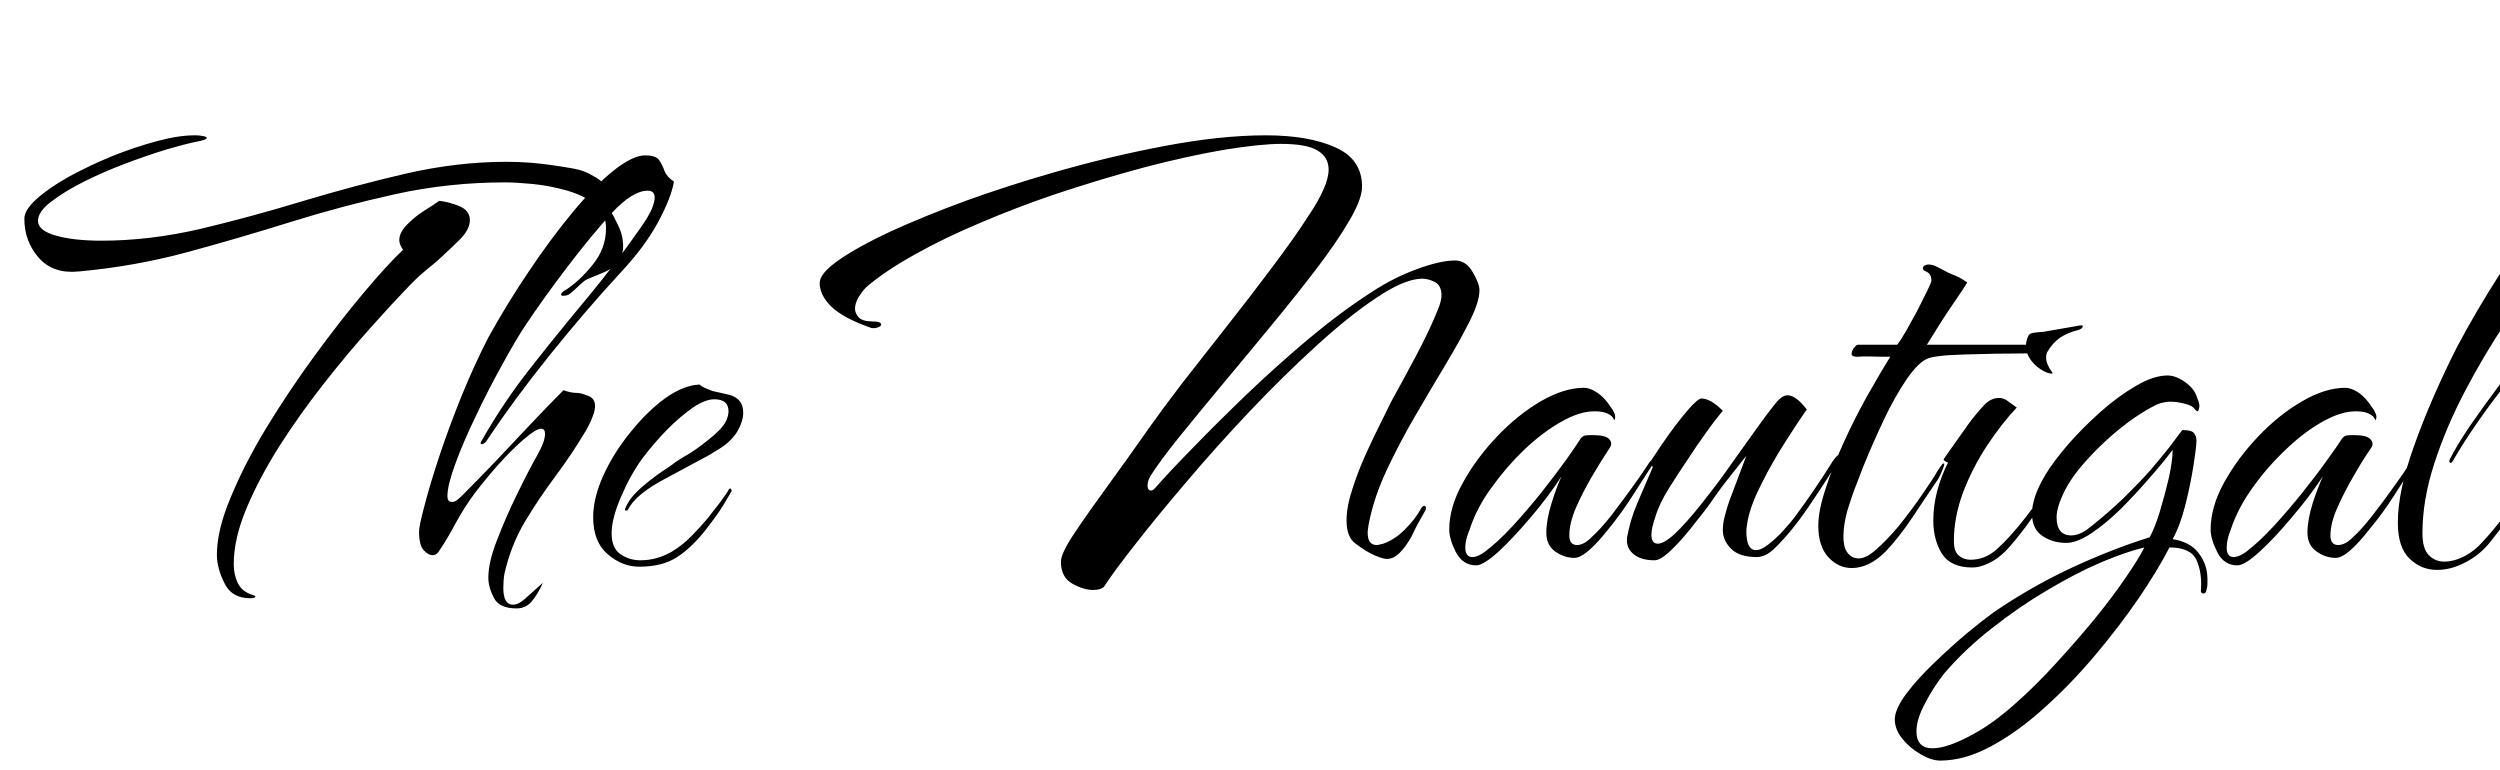 <svg xmlns="http://www.w3.org/2000/svg" xmlns:xlink="http://www.w3.org/1999/xlink" width="93.48" height="28.8"><path fill="black" d="M21.07 11.06L21.07 11.06Q20.98 11.06 20.98 11.02L20.98 11.02Q20.98 10.94 21.14 10.85L21.14 10.85Q21.67 10.51 22.16 9.90Q22.66 9.29 22.66 8.54L22.66 8.54Q22.66 7.97 22.24 7.63Q21.82 7.30 21.18 7.12Q20.54 6.94 19.92 6.88Q19.30 6.82 18.89 6.82L18.89 6.82Q16.78 6.82 14.78 7.26Q12.79 7.70 10.87 8.30Q8.95 8.90 7.00 9.43Q5.04 9.96 2.95 10.15L2.95 10.15Q1.99 10.25 1.45 9.64Q0.91 9.02 0.91 8.18L0.91 8.18Q0.91 7.85 1.38 7.43Q1.85 7.01 2.59 6.60Q3.34 6.19 4.19 5.84Q5.04 5.50 5.86 5.28Q6.67 5.06 7.27 5.06L7.27 5.06L7.34 5.06Q7.46 5.06 7.60 5.09Q7.73 5.11 7.73 5.16L7.73 5.16Q7.73 5.23 7.34 5.30L7.34 5.30Q6.94 5.38 6.22 5.59Q5.50 5.81 4.68 6.12Q3.86 6.43 3.12 6.80Q2.38 7.18 1.90 7.55Q1.42 7.92 1.42 8.26L1.42 8.26Q1.42 8.62 2.09 8.81Q2.76 9.00 3.79 9.00L3.79 9.00Q5.59 9.00 7.49 8.56Q9.38 8.11 11.32 7.52Q13.25 6.94 15.18 6.49Q17.11 6.05 18.94 6.05L18.94 6.05Q19.85 6.05 20.74 6.19L20.74 6.19Q21.10 6.24 21.48 6.31Q21.86 6.38 22.18 6.58L22.18 6.58Q22.51 6.74 22.70 7.04Q22.90 7.34 22.82 7.87L22.82 7.87Q22.94 8.06 23.12 8.44Q23.30 8.81 23.30 9.22L23.30 9.22Q23.30 9.50 23.14 9.77Q22.97 10.03 22.49 10.22L22.49 10.22L21.96 10.44Q21.84 10.49 21.61 10.72Q21.38 10.94 21.26 11.02L21.26 11.02Q21.17 11.06 21.07 11.06ZM9.36 22.37L9.36 22.37Q8.66 22.37 8.39 21.80Q8.11 21.24 8.11 20.74L8.11 20.74Q8.11 19.82 8.63 18.59Q9.14 17.35 9.97 15.98Q10.80 14.62 11.75 13.32Q12.70 12.02 13.58 10.97Q14.47 9.91 15.07 9.34L15.07 9.34Q14.93 9.14 14.93 8.98L14.93 8.98Q14.93 8.69 15.22 8.40Q15.50 8.11 15.86 7.88Q16.22 7.66 16.42 7.51L16.42 7.51Q16.75 7.54 17.16 7.70Q17.57 7.87 17.57 8.23L17.57 8.23Q17.57 8.59 17.17 8.98Q16.78 9.36 16.54 9.58L16.54 9.58Q16.37 9.74 16.19 9.89Q16.01 10.03 15.84 10.18L15.84 10.18Q15.67 10.32 15.54 10.45Q15.41 10.58 15.31 10.68L15.31 10.68Q14.71 11.30 13.86 12.25Q13.01 13.20 12.12 14.33Q11.23 15.46 10.46 16.66Q9.70 17.86 9.22 19.00Q8.74 20.14 8.74 21.10L8.74 21.10Q8.74 21.48 8.89 21.80Q9.05 22.13 9.46 22.25L9.46 22.25Q9.50 22.27 9.53 22.28Q9.55 22.30 9.55 22.30L9.55 22.30Q9.55 22.37 9.36 22.37ZM19.32 22.75L19.32 22.75Q18.67 22.75 18.47 22.36Q18.26 21.96 18.26 21.60L18.26 21.60Q18.26 21.02 18.58 20.21Q18.89 19.39 19.31 18.53Q19.73 17.66 20.09 17.02L20.09 17.02Q20.38 16.51 20.38 16.22L20.38 16.22Q20.38 16.03 20.23 16.03L20.23 16.03Q20.04 16.03 19.57 16.44Q19.10 16.85 18.60 17.41Q18.10 17.98 17.74 18.46L17.74 18.46Q17.38 18.94 17.05 19.54Q16.73 20.14 16.46 20.54L16.46 20.54Q16.34 20.76 16.18 20.76L16.18 20.76Q16.01 20.76 15.84 20.57Q15.67 20.38 15.67 19.87L15.67 19.87Q15.67 19.66 15.88 18.88Q16.08 18.10 16.44 17.02Q16.80 15.94 17.27 14.78Q17.74 13.63 18.26 12.62L18.26 12.62Q18.96 11.35 19.78 10.14Q20.59 8.93 21.41 7.94Q22.22 6.96 22.94 6.38Q23.66 5.81 24.12 5.81L24.12 5.81Q24.53 5.81 24.65 5.99Q24.77 6.17 24.85 6.40Q24.94 6.62 25.20 6.79L25.20 6.79Q25.10 7.39 24.61 8.30Q24.12 9.22 23.18 10.22L23.18 10.22Q21.89 11.62 20.57 13.26Q19.25 14.90 18.19 16.49L18.19 16.49Q18.10 16.61 18.01 16.61Q17.93 16.61 18.02 16.46L18.02 16.46Q18.84 15.02 19.86 13.73Q20.88 12.43 21.95 11.15Q23.02 9.86 23.95 8.52L23.95 8.52Q24.24 8.11 24.36 7.84Q24.48 7.56 24.48 7.39L24.48 7.39Q24.48 7.13 24.22 7.13L24.22 7.13Q23.66 7.13 22.90 7.94L22.90 7.94Q22.13 8.78 21.23 9.96Q20.33 11.14 19.63 12.19L19.63 12.19Q19.25 12.77 18.76 13.67Q18.26 14.57 17.80 15.54Q17.33 16.51 17.03 17.33Q16.73 18.14 16.73 18.55L16.73 18.55Q16.73 18.77 16.90 18.77L16.90 18.77Q16.99 18.77 17.09 18.70Q17.18 18.62 17.28 18.53L17.28 18.53Q17.86 17.95 18.52 17.26Q19.18 16.56 19.85 15.85Q20.52 15.14 21.07 14.59L21.07 14.59Q21.34 14.69 21.54 14.69Q21.74 14.69 22.01 14.81L22.01 14.81Q22.25 14.90 22.25 15.19L22.25 15.19Q22.25 15.36 22.15 15.60Q22.06 15.84 21.91 16.10L21.91 16.10Q21.38 16.99 20.76 17.82Q20.14 18.65 19.62 19.52Q19.10 20.40 18.86 21.46L18.86 21.46Q18.84 21.58 18.83 21.72Q18.82 21.86 18.82 21.98L18.82 21.98Q18.82 22.61 19.18 22.61L19.18 22.61Q19.39 22.61 19.63 22.39L19.63 22.39L20.30 21.79Q20.11 22.22 19.88 22.49Q19.66 22.75 19.32 22.75ZM23.90 21.19L23.90 21.19Q23.26 21.19 22.72 20.72Q22.18 20.26 22.18 19.34L22.18 19.34Q22.18 18.62 22.56 17.78Q22.94 16.94 23.56 16.18Q24.17 15.41 24.86 14.90Q25.56 14.40 26.16 14.38L26.16 14.38Q26.26 14.47 26.39 14.52Q26.52 14.57 26.64 14.62L26.64 14.62L27.26 14.76Q27.79 14.90 27.79 15.43L27.79 15.43Q27.79 15.74 27.59 16.10Q27.38 16.46 26.98 16.73L26.98 16.73Q26.76 16.87 26.51 17.02Q26.26 17.16 25.99 17.30L25.99 17.30L24.91 17.88Q24.41 18.14 24.02 18.44Q23.64 18.74 23.47 19.08L23.47 19.08Q23.47 19.08 23.41 19.09Q23.35 19.10 23.38 19.01L23.38 19.01Q23.54 18.60 24.04 18.18Q24.53 17.76 25.03 17.45L25.03 17.45Q25.27 17.26 25.52 17.11Q25.78 16.97 26.02 16.80L26.02 16.80Q26.26 16.63 26.48 16.45Q26.71 16.27 26.88 16.10L26.88 16.10Q27.07 15.91 27.16 15.72Q27.24 15.53 27.24 15.38L27.24 15.38Q27.24 14.93 26.71 14.93L26.71 14.93Q26.38 14.93 25.94 15.22L25.94 15.22Q25.42 15.58 24.94 16.07Q24.46 16.56 24.02 17.14L24.02 17.14Q23.57 17.76 23.22 18.58Q22.87 19.39 22.87 19.94L22.87 19.94Q22.87 20.50 23.20 20.72Q23.52 20.95 23.95 20.95L23.95 20.95Q24.55 20.95 25.10 20.64L25.10 20.64Q25.51 20.40 25.87 20.03Q26.23 19.66 26.47 19.37L26.47 19.37Q26.66 19.13 26.92 18.79Q27.17 18.46 27.26 18.29L27.26 18.29Q27.31 18.24 27.34 18.29Q27.36 18.34 27.36 18.36L27.36 18.36Q27.26 18.53 27.04 18.90Q26.81 19.27 26.38 19.82L26.38 19.82Q25.87 20.47 25.32 20.83Q24.77 21.19 23.90 21.19ZM40.87 22.06L40.87 22.06Q40.51 22.06 40.09 21.82Q39.67 21.58 39.67 21L39.67 21Q39.67 20.69 40.18 19.93Q40.68 19.18 41.44 18.14Q42.19 17.11 42.96 16.01L42.96 16.01Q43.42 15.36 44.18 14.36Q44.95 13.37 45.85 12.23Q46.75 11.09 47.58 9.98Q48.41 8.88 48.98 7.99L48.98 7.99Q49.30 7.51 49.49 7.08Q49.68 6.65 49.68 6.34L49.68 6.34Q49.68 5.88 49.27 5.63Q48.86 5.38 47.90 5.38L47.90 5.38Q47.14 5.38 45.78 5.60Q44.42 5.83 42.78 6.26Q41.14 6.70 39.43 7.27L39.43 7.27Q38.02 7.75 36.66 8.33Q35.30 8.90 34.20 9.52Q33.10 10.13 32.40 10.73L32.40 10.73Q32.23 10.90 32.10 11.12Q31.97 11.35 31.97 11.54L31.97 11.54Q31.97 11.71 32.11 11.87Q32.26 12.02 32.64 12.02L32.64 12.02Q32.95 12.02 32.95 12.14L32.95 12.14Q32.95 12.19 32.83 12.24Q32.71 12.29 32.57 12.26L32.57 12.26Q31.54 11.90 31.09 11.47Q30.65 11.04 30.65 10.58L30.65 10.58Q30.65 10.22 31.37 9.72Q32.09 9.22 33.31 8.65Q34.54 8.09 36.08 7.52Q37.63 6.96 39.29 6.48L39.29 6.48Q41.42 5.86 43.54 5.46Q45.65 5.06 47.33 5.06L47.33 5.06Q48.94 5.06 49.93 5.51Q50.93 5.95 50.93 6.98L50.93 6.98Q50.93 7.44 50.46 8.24Q49.99 9.05 49.21 10.07Q48.43 11.09 47.52 12.19Q46.61 13.30 45.72 14.36Q44.83 15.43 44.11 16.32Q43.39 17.21 43.01 17.81L43.01 17.81Q42.91 18 42.91 18.14L42.91 18.14L42.91 18.17Q42.91 18.31 43.01 18.34Q43.10 18.36 43.20 18.24L43.20 18.24Q43.68 17.69 44.57 16.78Q45.46 15.86 46.58 14.78Q47.71 13.70 48.92 12.68Q50.14 11.66 51.29 10.92L51.29 10.92Q52.13 10.37 52.99 10.06Q53.86 9.74 54.41 9.74L54.41 9.74Q54.82 9.74 55.07 10.18Q55.32 10.61 55.32 10.85L55.32 10.85Q55.32 11.28 54.96 12.00Q54.60 12.72 54.06 13.62Q53.52 14.52 52.93 15.53Q52.34 16.54 51.86 17.56Q51.38 18.58 51.19 19.54L51.19 19.54Q51.17 19.63 51.16 19.73Q51.14 19.82 51.14 19.92L51.14 19.92Q51.14 20.38 51.48 20.38L51.48 20.38Q51.53 20.38 51.59 20.36Q51.65 20.35 51.72 20.33L51.72 20.33Q52.15 20.18 52.52 19.81Q52.90 19.44 53.14 19.01L53.14 19.01Q53.21 18.89 53.28 18.92Q53.35 18.96 53.30 19.08L53.30 19.08Q53.16 19.32 53.03 19.56Q52.90 19.80 52.78 20.06L52.78 20.06Q52.56 20.45 52.33 20.68Q52.10 20.90 51.86 20.90L51.86 20.90Q51.72 20.90 51.41 20.77Q51.10 20.64 50.69 20.33L50.69 20.33Q50.35 20.09 50.35 19.46L50.35 19.46Q50.35 18.94 50.57 18.28Q50.78 17.62 51.08 16.96Q51.38 16.30 51.65 15.77Q51.91 15.24 52.03 15L52.03 15Q52.44 14.26 52.93 13.34Q53.42 12.43 53.76 11.59L53.76 11.59Q53.90 11.26 53.90 11.04L53.90 11.04Q53.90 10.68 53.66 10.55Q53.42 10.42 53.16 10.42L53.16 10.42Q52.49 10.44 51.46 11.14Q50.42 11.83 49.20 12.95Q47.98 14.06 46.73 15.38Q45.48 16.70 44.38 18Q43.27 19.30 42.46 20.34Q41.64 21.38 41.28 21.94L41.28 21.94Q41.16 22.06 40.87 22.06ZM55.20 21.14L55.20 21.14Q54.70 21.14 54.44 20.65Q54.19 20.16 54.19 19.80L54.19 19.80Q54.19 18.96 54.70 18.05Q55.20 17.14 55.98 16.32Q56.76 15.50 57.62 15Q58.49 14.50 59.23 14.50L59.23 14.50Q59.45 14.50 59.72 14.68Q60 14.86 60.24 15.24L60.24 15.24Q60.29 15.29 60.36 15.44Q60.43 15.60 60.36 15.72L60.36 15.72L60.34 15.67Q60.29 15.55 60.12 15.47Q59.95 15.38 59.62 15.38L59.62 15.38Q59.06 15.38 58.38 15.77Q57.70 16.15 57.01 16.80Q56.33 17.45 55.78 18.22Q55.22 18.98 54.96 19.78L54.96 19.78Q54.79 20.18 54.79 20.47L54.79 20.47Q54.79 20.83 55.06 20.83L55.06 20.83Q55.25 20.83 55.51 20.64L55.51 20.64Q56.02 20.26 56.57 19.66Q57.12 19.06 57.64 18.41Q58.15 17.76 58.55 17.21Q58.94 16.66 59.11 16.39L59.11 16.39Q59.18 16.30 59.29 16.28Q59.40 16.27 59.57 16.27L59.57 16.27Q60.05 16.27 60.18 16.43Q60.31 16.58 60.19 16.75L60.19 16.75Q59.88 17.21 59.53 17.81Q59.18 18.41 58.93 18.98Q58.68 19.56 58.68 20.02L58.68 20.02Q58.68 20.38 58.97 20.38L58.97 20.38Q59.23 20.38 59.54 20.06L59.54 20.06Q59.83 19.80 60.23 19.30Q60.62 18.79 61.02 18.24Q61.42 17.69 61.68 17.28L61.68 17.28Q61.78 17.16 61.84 17.17Q61.90 17.18 61.82 17.33L61.82 17.33Q61.44 17.93 61.03 18.56Q60.62 19.20 60.17 19.75L60.17 19.75Q59.30 20.86 58.87 20.86L58.87 20.86Q58.49 20.86 58.15 20.62Q57.82 20.38 57.82 19.92L57.82 19.92Q57.82 19.44 58.02 18.80Q58.22 18.17 58.39 17.81L58.39 17.81Q57.89 18.58 57.24 19.34Q56.59 20.11 56.03 20.63Q55.46 21.14 55.20 21.14ZM61.87 20.95L61.87 20.95Q61.34 20.95 61.07 20.71Q60.79 20.47 60.84 20.09L60.84 20.09Q60.89 19.82 60.98 19.49Q61.08 19.15 61.22 18.82L61.22 18.82L61.80 17.47Q61.78 17.42 61.76 17.39Q61.75 17.35 61.75 17.33L61.75 17.33Q61.73 17.23 61.78 17.16L61.78 17.16Q62.40 16.20 62.93 15.55Q63.46 14.90 63.62 14.90L63.62 14.90Q63.96 14.90 64.42 15.36L64.42 15.36Q64.10 15.74 63.77 16.21Q63.43 16.68 63.12 17.16L63.12 17.16Q62.78 17.66 62.41 18.25Q62.04 18.84 61.90 19.32L61.90 19.32Q61.75 19.75 61.75 19.99L61.75 19.99Q61.75 20.33 61.99 20.33L61.99 20.33Q62.30 20.33 62.90 19.68L62.90 19.68Q63.31 19.25 63.80 18.61Q64.30 17.98 64.75 17.33L64.75 17.33Q65.23 16.66 65.65 16.07Q66.07 15.48 66.36 15.12L66.36 15.12Q66.62 14.78 66.84 14.78L66.84 14.78Q67.15 14.78 67.56 15.31L67.56 15.31Q67.22 15.79 66.74 16.55Q66.26 17.30 65.87 18.08Q65.47 18.86 65.35 19.46L65.35 19.46Q65.33 19.56 65.32 19.66Q65.30 19.75 65.30 19.87L65.30 19.87Q65.30 20.57 65.66 20.57L65.66 20.57Q65.86 20.57 66.13 20.35Q66.41 20.14 66.67 19.85Q66.94 19.56 67.08 19.37L67.08 19.37Q67.85 18.34 68.54 17.23L68.54 17.23Q68.69 17.02 68.74 17.02L68.74 17.02Q68.78 17.02 68.77 17.10Q68.76 17.18 68.74 17.23L68.74 17.23Q68.26 18.02 67.62 18.96Q66.98 19.90 66.36 20.50L66.36 20.50Q66.02 20.83 65.69 20.83L65.69 20.83Q65.04 20.83 64.73 20.52Q64.42 20.21 64.42 19.82L64.42 19.82Q64.42 19.58 64.49 19.31Q64.56 19.03 64.66 18.74L64.66 18.74L65.30 17.04Q64.94 17.50 64.70 17.80Q64.46 18.10 64.27 18.36L64.27 18.36Q64.10 18.60 63.89 18.90Q63.67 19.20 63.43 19.49L63.43 19.49Q62.98 20.09 62.54 20.52Q62.11 20.95 61.87 20.95ZM69.24 21.24L69.24 21.24Q68.74 21.24 68.36 20.83Q67.99 20.42 67.99 19.66L67.99 19.66Q67.99 19.08 68.27 18.25Q68.54 17.42 68.96 16.50Q69.38 15.58 69.85 14.75Q70.32 13.92 70.68 13.34L70.68 13.34Q70.27 13.34 69.96 13.33Q69.65 13.32 69.46 13.34L69.46 13.34Q69.29 13.34 69.25 13.28Q69.22 13.22 69.24 13.20L69.24 13.20Q69.24 13.13 69.32 13.01Q69.41 12.89 69.48 12.89L69.48 12.89L70.94 12.89Q71.06 12.74 71.27 12.38Q71.47 12.02 71.69 11.62Q71.90 11.21 72.06 10.88Q72.22 10.56 72.22 10.49L72.22 10.49Q72.22 10.27 72.07 10.18L72.07 10.18Q71.98 10.13 71.98 10.13L71.98 10.13Q71.95 10.13 71.95 10.12Q71.95 10.10 71.93 10.10L71.93 10.10Q71.90 10.08 71.90 10.03L71.90 10.03Q71.90 9.96 71.98 9.92Q72.05 9.89 72.10 9.89L72.10 9.89Q72.24 9.89 72.37 9.95Q72.50 10.01 72.82 10.18L72.82 10.18Q72.96 10.25 73.12 10.31Q73.27 10.37 73.37 10.44L73.37 10.44L73.56 10.56Q73.42 10.80 73.12 11.23Q72.82 11.66 72.53 12.12Q72.24 12.58 72.05 12.89L72.05 12.89L76.34 12.89Q76.63 12.89 76.63 12.96L76.63 12.96Q76.63 13.03 76.43 13.12Q76.22 13.20 76.13 13.20L76.13 13.20Q75.82 13.22 75.25 13.22Q74.69 13.22 74.05 13.24Q73.42 13.25 72.88 13.28Q72.34 13.32 72.12 13.39L72.12 13.39Q71.76 13.51 71.30 14.17Q70.85 14.83 70.43 15.72Q70.01 16.61 69.67 17.45L69.67 17.45Q69.60 17.64 69.42 18.10Q69.24 18.55 69.08 19.08Q68.93 19.61 68.93 20.06L68.93 20.06Q68.93 20.50 69.10 20.69Q69.26 20.88 69.50 20.88L69.50 20.88Q69.79 20.88 70.16 20.54Q70.54 20.21 70.99 19.68L70.99 19.68Q71.47 19.08 71.89 18.47Q72.31 17.86 72.43 17.64L72.43 17.64Q72.62 17.33 72.67 17.33L72.67 17.33Q72.70 17.33 72.70 17.34Q72.70 17.35 72.70 17.35L72.70 17.35Q72.70 17.42 72.62 17.60Q72.55 17.78 72.48 17.90L72.48 17.90Q72.05 18.53 71.54 19.30Q71.04 20.06 70.51 20.62L70.51 20.62Q69.89 21.24 69.24 21.24ZM76.56 13.94L76.56 13.94Q76.20 13.80 75.95 13.48Q75.70 13.15 75.77 12.77L75.77 12.77Q75.82 12.55 75.90 12.49Q75.98 12.43 76.39 12.41L76.39 12.41L77.66 12.19Q77.88 12.14 77.88 12.19L77.88 12.19Q77.88 12.29 77.71 12.34L77.71 12.34Q77.33 12.43 77.04 12.62Q76.75 12.82 76.56 13.15L76.56 13.15Q76.51 13.22 76.51 13.37L76.51 13.37Q76.51 13.51 76.57 13.64Q76.63 13.78 76.70 13.87L76.70 13.87Q76.78 13.97 76.72 13.97Q76.66 13.97 76.56 13.94ZM73.75 21.22L73.75 21.22Q72.94 21.22 72.61 20.70Q72.29 20.18 72.29 19.46L72.29 19.46Q72.29 18.91 72.44 18.34Q72.60 17.76 72.84 17.30L72.84 17.30Q72.62 17.21 72.70 17.14L72.70 17.14Q72.86 16.90 73.12 16.54Q73.37 16.18 73.63 15.82L73.63 15.82Q73.94 15.41 74.20 15.14Q74.45 14.88 74.74 14.88L74.74 14.88Q74.93 14.88 75.08 15Q75.24 15.12 75.41 15.24L75.41 15.24Q74.86 15.82 74.30 16.66Q73.75 17.50 73.40 18.42Q73.06 19.34 73.06 20.23L73.06 20.23Q73.06 20.62 73.24 20.77Q73.42 20.93 73.68 20.93L73.68 20.93Q74.23 20.93 74.66 20.54L74.66 20.54Q75.12 20.14 75.73 19.36Q76.34 18.58 76.90 17.71L76.90 17.71Q77.04 17.52 77.12 17.50Q77.21 17.47 77.14 17.59L77.14 17.59Q76.94 17.98 76.55 18.56Q76.15 19.15 75.72 19.73Q75.29 20.30 74.98 20.62L74.98 20.62Q74.66 20.93 74.34 21.07Q74.02 21.22 73.75 21.22ZM72.55 28.44L72.55 28.44Q72.22 28.44 71.81 28.20Q71.40 27.96 71.12 27.61Q70.85 27.26 70.85 26.90L70.85 26.90Q70.85 26.52 71.28 25.94Q71.71 25.37 72.34 24.77Q72.96 24.17 73.57 23.66Q74.18 23.16 74.54 22.90L74.54 22.90Q75.91 21.96 77.42 21.25Q78.94 20.54 80.38 20.09L80.38 20.09Q80.57 19.75 80.76 19.13Q80.95 18.50 81.10 17.86Q81.24 17.21 81.24 16.82L81.24 16.82Q80.88 17.30 80.36 17.89Q79.85 18.48 79.30 19.03Q78.74 19.58 78.20 19.94Q77.66 20.30 77.26 20.30L77.26 20.30Q76.75 20.30 76.37 20.04Q75.98 19.78 75.98 19.20L75.98 19.20Q75.98 18.91 76.10 18.55Q76.22 18.19 76.49 17.74L76.49 17.74Q76.78 17.26 77.32 16.63Q77.86 16.01 78.52 15.42Q79.18 14.83 79.85 14.44Q80.52 14.04 81.05 14.04L81.05 14.04Q81.36 14.04 81.71 14.29Q82.06 14.54 82.15 14.86L82.15 14.86Q82.25 15.10 82.24 15.20Q82.22 15.31 82.20 15.36L82.20 15.36Q82.15 15.41 82.06 15.29L82.06 15.29Q81.98 15.17 81.71 15.10Q81.43 15.02 81.14 15.02L81.14 15.02Q81.02 15.02 80.90 15.05Q80.78 15.07 80.66 15.12L80.66 15.12Q80.16 15.36 79.56 15.80Q78.96 16.25 78.41 16.80L78.41 16.80Q77.59 17.62 77.24 18.28Q76.90 18.94 76.90 19.34L76.90 19.34Q76.90 20.02 77.45 20.02L77.45 20.02Q77.78 20.02 78.17 19.70L78.17 19.70Q78.86 19.15 79.42 18.61Q79.97 18.07 80.40 17.59L80.40 17.59Q80.81 17.11 81.11 16.73Q81.41 16.34 81.60 16.08L81.60 16.08Q81.96 16.08 82.04 16.20Q82.13 16.32 82.13 16.46L82.13 16.46Q82.13 16.70 82.02 17.40Q81.91 18.10 81.72 18.86Q81.53 19.63 81.24 20.16L81.24 20.16Q81.89 20.26 82.21 20.68Q82.54 21.10 82.54 21.65L82.54 21.65Q82.54 21.74 82.54 21.84Q82.54 21.94 82.51 22.03L82.51 22.03Q82.49 22.20 82.38 22.19Q82.27 22.18 82.30 22.03L82.30 22.03Q82.34 21.41 82.13 20.94Q81.91 20.47 81.12 20.47L81.12 20.47Q80.69 21.31 79.97 22.37Q79.25 23.42 78.35 24.49Q77.45 25.56 76.45 26.46Q75.46 27.36 74.46 27.90Q73.46 28.44 72.55 28.44ZM72.26 27.98L72.26 27.98Q72.84 27.98 73.82 27.43L73.82 27.43Q74.52 27.05 75.31 26.35Q76.10 25.66 76.88 24.80Q77.66 23.95 78.35 23.11Q79.03 22.27 79.51 21.56Q79.99 20.86 80.18 20.47L80.18 20.47Q79.54 20.62 78.58 21.02Q77.62 21.43 76.55 22.07Q75.48 22.70 74.47 23.50Q73.46 24.29 72.70 25.18L72.70 25.18Q72.29 25.70 71.98 26.30Q71.66 26.90 71.66 27.34L71.66 27.34Q71.66 27.98 72.26 27.98ZM83.66 21.14L83.66 21.14Q83.16 21.14 82.91 20.65Q82.66 20.16 82.66 19.80L82.66 19.80Q82.66 18.96 83.16 18.05Q83.66 17.14 84.44 16.32Q85.22 15.50 86.09 15Q86.95 14.50 87.70 14.50L87.70 14.50Q87.91 14.50 88.19 14.68Q88.46 14.86 88.70 15.24L88.70 15.24Q88.75 15.29 88.82 15.44Q88.90 15.60 88.82 15.72L88.82 15.72L88.80 15.67Q88.75 15.55 88.58 15.47Q88.42 15.38 88.08 15.38L88.08 15.38Q87.53 15.38 86.84 15.77Q86.16 16.15 85.48 16.80Q84.79 17.45 84.24 18.22Q83.69 18.98 83.42 19.78L83.42 19.78Q83.26 20.18 83.26 20.47L83.26 20.47Q83.26 20.83 83.52 20.83L83.52 20.83Q83.71 20.83 83.98 20.64L83.98 20.64Q84.48 20.26 85.03 19.66Q85.58 19.06 86.10 18.41Q86.62 17.76 87.01 17.21Q87.41 16.66 87.58 16.39L87.58 16.39Q87.65 16.30 87.76 16.28Q87.86 16.27 88.03 16.27L88.03 16.27Q88.51 16.27 88.64 16.43Q88.78 16.58 88.66 16.75L88.66 16.75Q88.34 17.21 88.00 17.81Q87.65 18.41 87.40 18.98Q87.14 19.56 87.14 20.02L87.14 20.02Q87.14 20.38 87.43 20.38L87.43 20.38Q87.70 20.38 88.01 20.06L88.01 20.06Q88.30 19.80 88.69 19.30Q89.09 18.79 89.48 18.24Q89.88 17.69 90.14 17.28L90.14 17.28Q90.24 17.16 90.30 17.17Q90.36 17.18 90.29 17.33L90.29 17.33Q89.90 17.93 89.50 18.56Q89.09 19.20 88.63 19.75L88.63 19.75Q87.77 20.86 87.34 20.86L87.34 20.86Q86.95 20.86 86.62 20.62Q86.28 20.38 86.28 19.92L86.28 19.92Q86.28 19.44 86.48 18.80Q86.69 18.17 86.86 17.81L86.86 17.81Q86.35 18.58 85.70 19.34Q85.06 20.11 84.49 20.63Q83.93 21.14 83.66 21.14ZM91.13 21.31L91.13 21.31Q90.53 21.31 90.10 20.89Q89.66 20.47 89.66 19.54L89.66 19.54Q89.66 18.34 90.29 16.61Q90.91 14.88 91.87 12.98L91.87 12.98Q92.62 11.57 93.46 10.27Q94.30 8.98 95.11 7.96Q95.93 6.94 96.61 6.35Q97.30 5.76 97.73 5.76L97.73 5.76Q98.14 5.76 98.34 5.98Q98.54 6.19 98.70 6.46Q98.86 6.72 99.12 6.89L99.12 6.89Q99.10 7.44 98.54 8.28Q97.99 9.12 97.22 10.10L97.22 10.10Q96.72 10.70 95.80 11.80Q94.87 12.89 93.96 14.04L93.96 14.04Q93.22 14.95 92.64 15.79Q92.06 16.63 91.75 17.18L91.75 17.18Q91.66 17.35 91.61 17.30Q91.56 17.26 91.61 17.16L91.61 17.16Q91.85 16.68 92.36 15.92Q92.88 15.17 93.53 14.30Q94.18 13.44 94.80 12.64Q95.42 11.83 95.88 11.23Q96.34 10.63 96.50 10.44L96.50 10.44Q96.86 9.98 97.20 9.56Q97.54 9.14 97.80 8.76L97.80 8.76Q98.09 8.33 98.22 7.99Q98.35 7.66 98.35 7.44L98.35 7.44Q98.35 7.06 98.04 7.06L98.04 7.06Q97.82 7.06 97.50 7.27Q97.18 7.49 96.77 7.97L96.77 7.97Q96.17 8.69 95.36 9.73Q94.56 10.78 93.72 12.02Q92.88 13.27 92.17 14.63Q91.46 15.98 91.02 17.34Q90.58 18.70 90.58 19.94L90.58 19.94Q90.58 20.52 90.82 20.76Q91.06 21 91.39 21L91.39 21Q91.75 21 92.15 20.80Q92.54 20.59 92.81 20.28L92.81 20.28Q93.22 19.85 93.61 19.32Q94.01 18.79 94.33 18.32Q94.66 17.86 94.80 17.62L94.80 17.62Q94.87 17.50 94.94 17.50L94.94 17.50Q95.06 17.50 94.94 17.69L94.94 17.69Q94.56 18.34 94.04 19.04Q93.53 19.75 93.12 20.26L93.12 20.26Q92.74 20.74 92.20 21.02Q91.66 21.31 91.13 21.31Z"/></svg>
